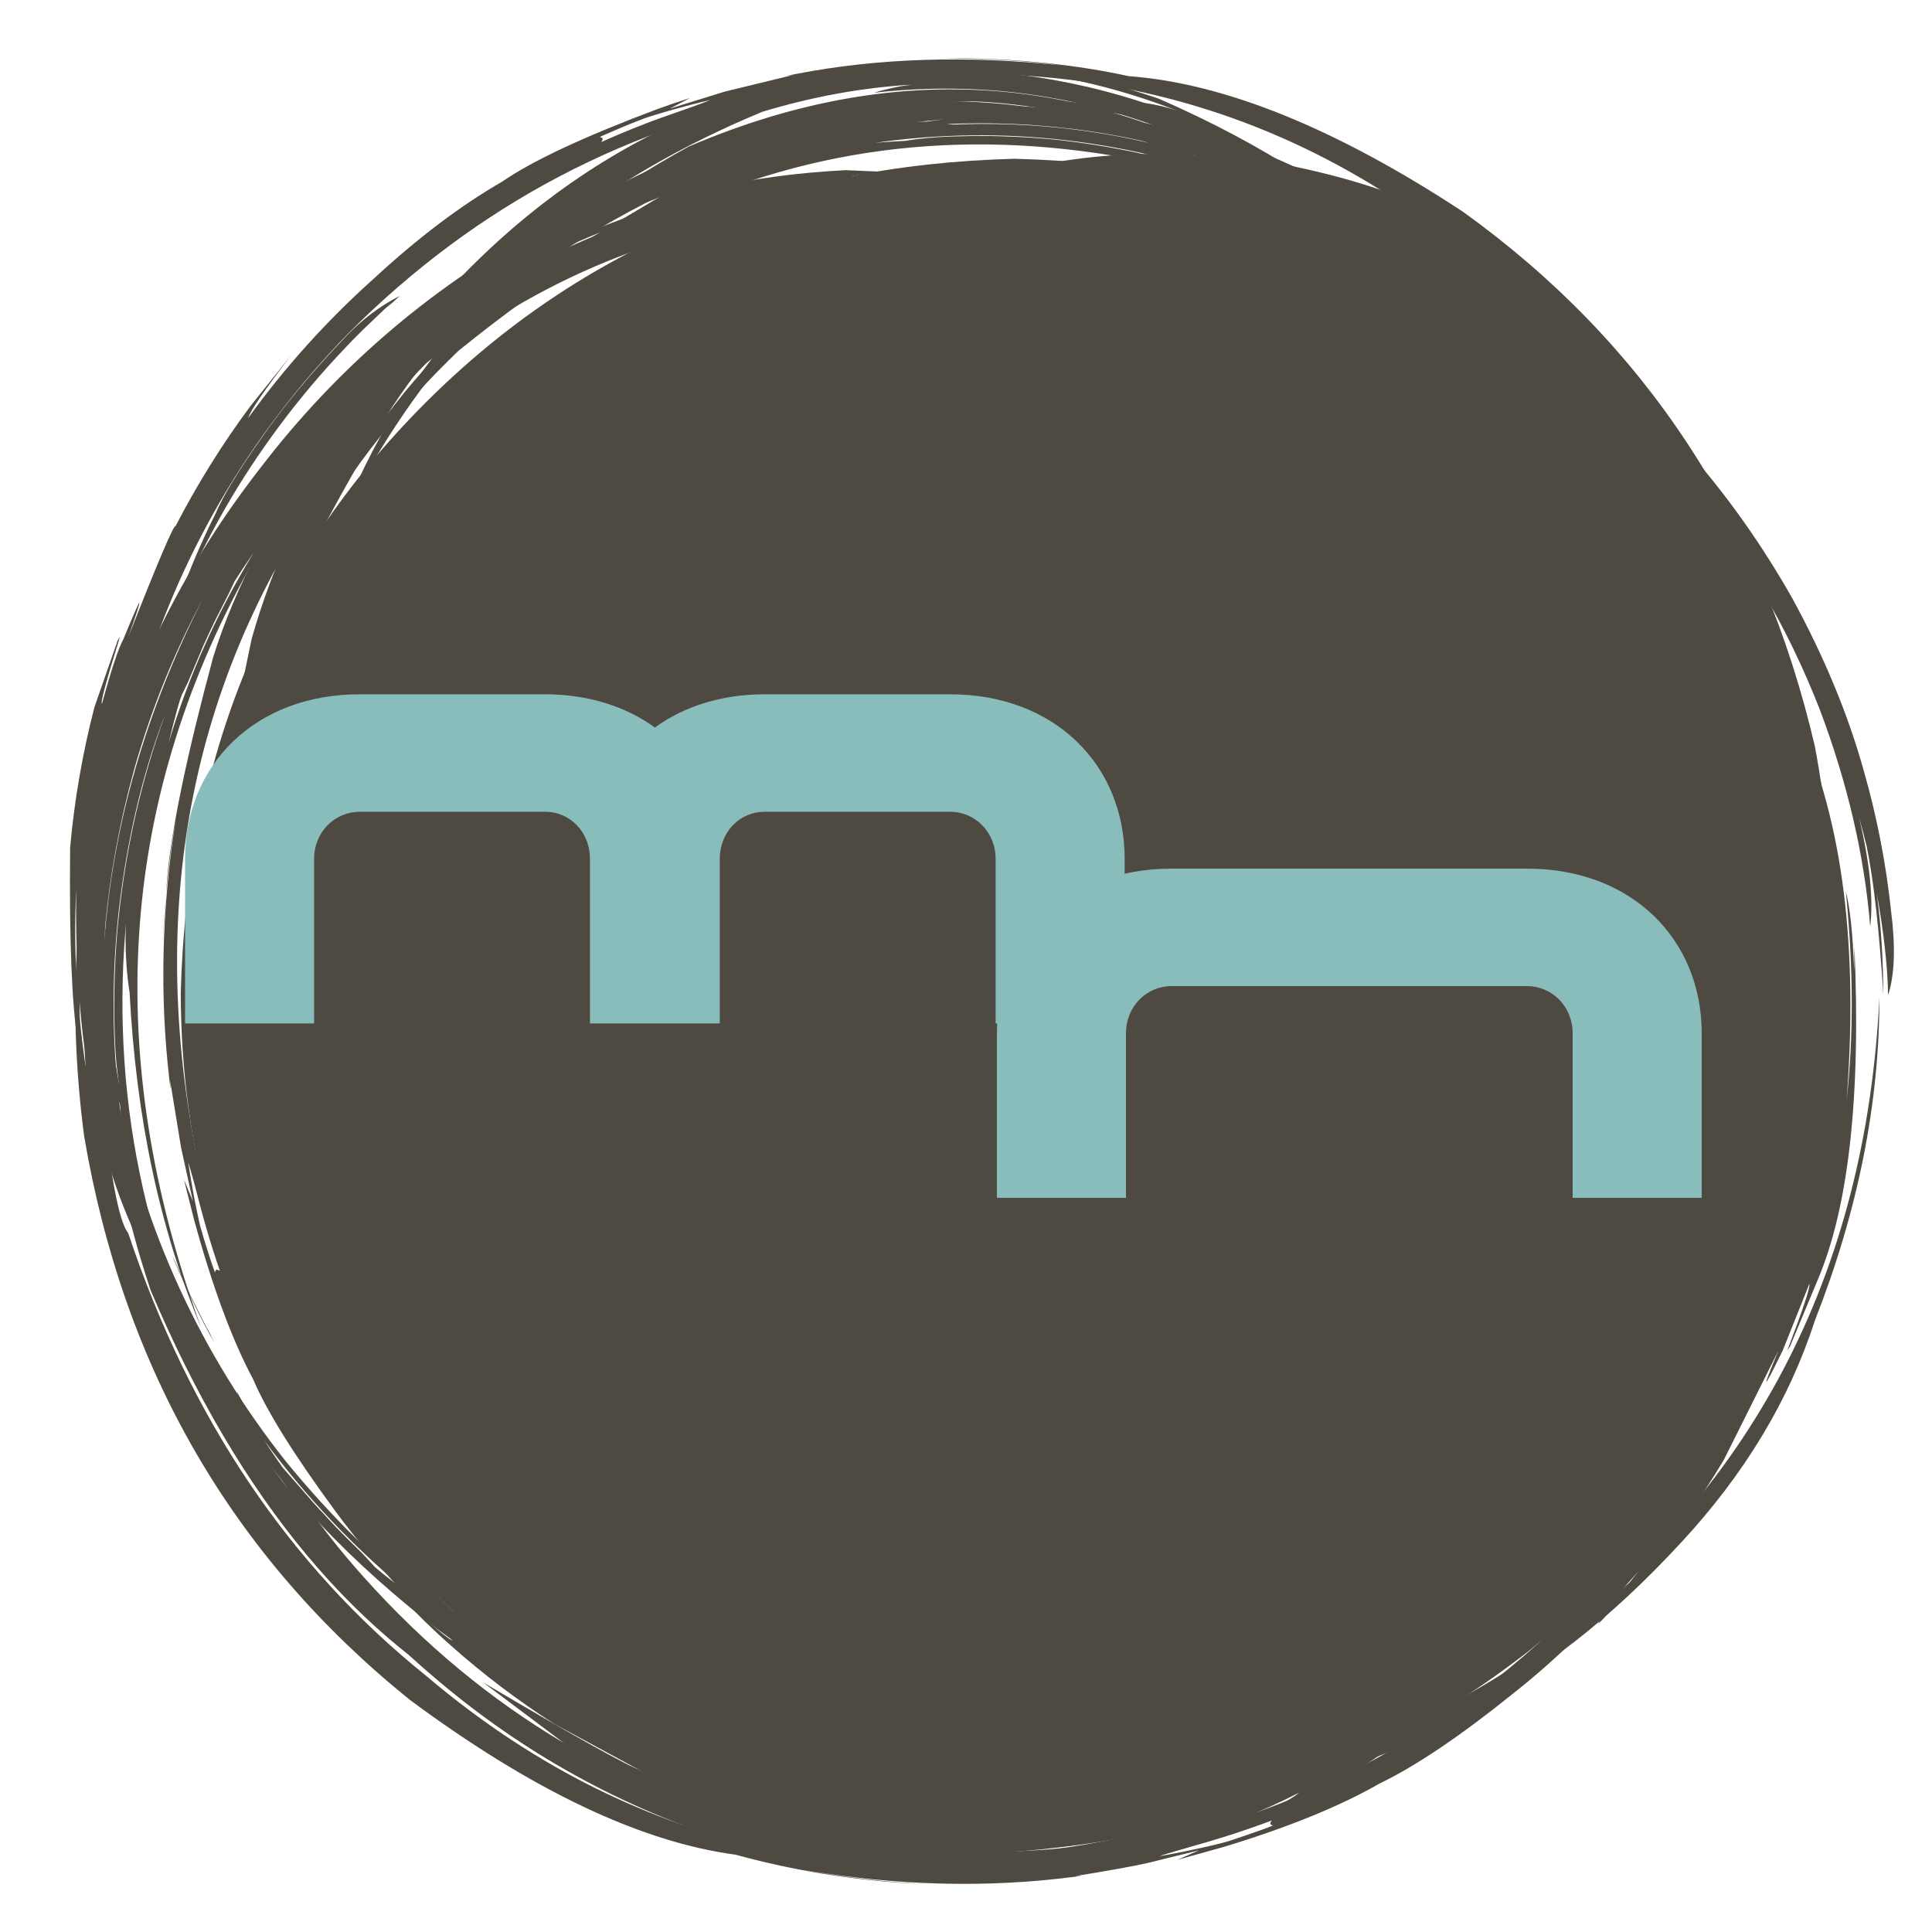 <svg xmlns="http://www.w3.org/2000/svg" xmlns:xlink="http://www.w3.org/1999/xlink" width="500" zoomAndPan="magnify" viewBox="0 0 375 375" height="500" preserveAspectRatio="xMidYMid meet" version="1.0"><defs><g/></defs><path fill="#4f4a41" d="M 358.832 192.84 L 357.352 214.828 C 350.348 259.121 329.855 294.551 295.871 321.105 C 261.656 347.645 221.359 358.402 174.992 353.387 C 130.734 346.379 95.344 325.863 68.809 291.852 C 60.309 280.855 53.305 268.875 47.801 255.91 L 40.863 235.914 C 37.051 222.156 35.125 207.797 35.082 192.84 C 36.238 146.941 52.043 108.75 82.492 78.27 C 112.945 47.793 151.098 31.973 196.957 30.816 C 242.812 31.973 280.969 47.793 311.418 78.27 C 341.867 108.75 357.672 146.941 358.832 192.84 " fill-opacity="1" fill-rule="nonzero"/><path fill="#4f4a41" d="M 87.871 287.238 L 88.543 288.105 L 89.875 289.773 C 88.988 288.801 89 288.855 89.91 289.941 C 91.062 291.363 92.238 292.762 93.441 294.145 C 96.105 297.164 98.348 299.578 100.168 301.383 C 104.297 305.543 108.652 309.457 113.23 313.117 C 122.09 320.309 132.324 326.668 143.93 332.199 C 137.586 329.656 131.32 326.621 125.141 323.094 C 123.48 322.148 121.82 321.152 120.168 320.109 C 118.035 318.641 115.375 316.648 112.191 314.125 C 105.836 309.027 99.922 303.465 94.449 297.441 C 91.223 293.785 89.027 290.383 87.871 287.238 M 268.09 335.75 L 267.07 336.172 C 264.18 337.352 261.582 338.332 259.273 339.113 C 259.852 338.871 260.461 338.621 261.105 338.371 C 261.449 338.254 262.488 337.863 264.211 337.207 C 264.562 337.078 265.59 336.668 267.285 335.977 C 268.984 335.266 270 334.836 270.336 334.68 C 270.68 334.539 271.688 334.082 273.363 333.316 C 274.016 333.02 274.613 332.766 275.164 332.559 L 275.047 332.641 C 273.387 333.426 272.387 333.891 272.047 334.039 L 270.02 334.938 L 269.004 335.375 L 268.074 335.758 L 268.09 335.75 M 364.27 173.348 L 364.41 174.473 C 365.148 180.258 365.527 186.445 365.547 193.039 C 364.766 180.555 363.688 170.961 362.32 164.262 C 361.855 162.375 361.355 160.488 360.816 158.605 C 362.918 167.336 363.648 174.418 363.008 179.848 C 361.879 166.066 358.613 152.02 353.215 137.703 C 346.867 121.477 338.363 107.012 327.699 94.297 L 338.457 110.543 L 315.82 84.797 C 311.895 80.969 308.363 77.797 305.23 75.273 C 303.875 74.164 304.027 74.344 305.688 75.816 C 302.305 73.027 298.812 70.387 295.203 67.898 C 292.785 66.23 290.355 64.652 287.91 63.168 C 289.434 64.188 289.996 64.66 289.598 64.582 C 280.176 59.453 273.98 56.273 271.012 55.039 C 259.301 50.605 250.762 47.793 245.395 46.598 C 212.461 39.598 181.844 41.734 153.535 53 C 141.004 57.629 126.25 66.176 109.27 78.637 C 98.211 88.234 88.73 99.195 80.82 111.523 C 90.367 94.91 100.074 82.859 109.941 75.371 C 121.918 65.164 137.605 55.859 157.012 47.461 C 199.566 33.09 240.992 36.141 281.293 56.613 C 272.125 51.641 262.062 47.57 251.105 44.406 C 232.18 39.117 213.258 37.352 194.348 39.105 C 196.832 38.406 199.289 37.934 201.711 37.688 C 181.387 39.457 170.836 41.039 170.059 42.422 C 135.262 53.895 108.051 71.93 88.422 96.531 C 57.371 132.855 46.922 176.465 57.078 227.359 C 56.195 222.012 55.598 216.648 55.281 211.27 C 59.266 243.816 72.117 272.355 93.84 296.883 C 111.559 316.465 132.863 330.66 157.75 339.469 C 184.832 348.848 212.629 350.586 241.133 344.684 L 228.738 347.621 L 229.848 347.473 C 254.434 344.055 277.168 335.113 298.055 320.645 C 339.918 289.906 362.164 247.555 364.793 193.586 C 364.805 214.145 360.629 235.051 352.266 256.309 C 347.273 271.773 338.602 286.16 326.25 299.461 C 312.477 314.395 298.551 325.203 284.477 331.887 L 290.613 328.758 L 299.156 323.816 L 298.797 324.086 C 288.762 331.02 278.078 336.723 266.742 341.195 C 246.992 351.41 221.922 355.32 191.523 352.926 C 203.5 354.199 215.973 354.148 228.93 352.781 C 225.707 353.617 220.957 354.141 214.688 354.348 L 219.523 354.383 C 192.207 355.637 172.074 353.453 159.125 347.828 L 147.332 342.918 L 146.375 342.316 L 158.52 346.277 C 152.387 344.254 148.406 342.66 146.57 341.5 C 138.605 337.645 138.578 337.355 146.488 340.637 L 126.168 330.426 C 118.953 326.066 112.125 321.172 105.688 315.734 C 102.766 313.266 99.934 310.695 97.195 308.023 C 103.754 313.637 107.367 316.418 108.031 316.367 C 99.191 309.105 91.227 300.98 84.137 292 C 77.133 283.43 71.738 275.309 67.949 267.637 C 64.617 262.215 60.828 252.637 56.59 238.906 C 55.938 236.719 55.336 234.52 54.777 232.305 L 56.555 236.234 L 54.242 226.781 L 51.875 213.688 C 52.012 215.391 51.961 215.32 51.73 213.48 C 49.688 198.094 50.117 181.758 53.02 164.473 C 51.633 171.984 50.773 179.492 50.445 186.988 L 50.367 187.418 C 50.426 185.902 50.508 184.391 50.609 182.879 C 51.402 171.898 53.102 161.785 55.699 152.531 C 58.141 134.879 67.363 115.32 83.371 93.859 C 109.141 61.723 143.055 42.082 185.121 34.938 C 207.551 31.852 229.129 33.098 249.852 38.668 C 272.102 46.004 290.684 55.473 305.609 67.082 C 322.559 79.961 336.648 96.309 347.887 116.133 C 354.121 127.562 358.773 138.812 361.84 149.891 C 364.352 158.723 366.09 167.703 367.055 176.832 C 367.945 183.789 367.754 189.234 366.477 193.164 C 366.375 187.516 365.641 180.91 364.27 173.348 M 293.664 324.648 L 294.48 324.184 C 296.109 323.25 297.723 322.281 299.312 321.27 L 306 316.043 L 310.328 312.465 C 312.07 310.965 313.711 309.508 315.246 308.09 C 315.258 308.039 316.188 307.281 318.039 305.812 C 319.539 304.27 321.531 301.961 324.008 298.887 C 314.762 308.961 304.648 317.551 293.664 324.648 M 55.523 228.887 L 55.684 229.82 C 56.113 232.297 56.605 234.777 57.164 237.262 C 57.605 239.34 58.023 240.949 58.418 242.086 C 59.492 245.367 60.355 247.816 61 249.438 C 61.043 249.176 61.125 249.008 61.246 248.926 C 61.309 248.883 61.383 248.871 61.461 248.883 C 61.492 248.859 61.629 248.926 61.871 249.09 L 61.941 249.043 C 60.77 245.879 59.902 243.398 59.344 241.594 C 59.223 241.238 58.891 240.16 58.344 238.367 L 56.43 231.707 C 55.988 230.254 55.688 229.312 55.523 228.887 M 253.844 40.77 L 252.75 40.453 C 243.203 37.703 233.488 35.859 223.602 34.926 C 221.691 34.727 219.031 34.543 215.625 34.375 C 212.559 34.242 209.516 34.195 206.5 34.238 C 204.598 34.273 203.457 34.301 203.07 34.32 C 202.914 34.367 202.941 34.422 203.145 34.496 L 202.691 34.59 C 202.34 34.613 201.316 34.707 199.629 34.871 C 198.066 35.215 197.277 35.387 197.262 35.375 C 201.723 35.055 206.23 34.926 210.785 34.98 C 215.711 35.078 219.879 35.301 223.285 35.645 C 227.059 35.992 230.812 36.477 234.551 37.098 C 239.41 37.934 243.492 38.777 246.805 39.629 L 247.691 39.797 C 249.223 39.922 250.359 40.059 251.113 40.207 C 252.164 40.391 253.074 40.578 253.844 40.77 M 260.461 50.008 L 259.625 49.664 C 249.188 45.77 237.551 43.102 224.707 41.656 C 221.797 41.352 218.887 41.129 215.977 40.988 C 213.402 40.844 210.125 40.793 206.141 40.832 C 200.293 40.93 194.469 41.363 188.664 42.133 C 190.055 42.023 192.18 41.898 195.043 41.758 C 197.039 41.438 198.707 41.246 200.043 41.184 C 201.93 41.055 204.504 40.977 207.762 40.938 C 213.594 40.902 219.41 41.203 225.219 41.836 C 237.93 43.309 249.676 46.031 260.461 50.008 " fill-opacity="1" fill-rule="nonzero"/><path fill="#4f4a41" d="M 67.906 287.18 L 68.543 288.078 C 70.078 290.137 70.266 290.445 69.109 289 C 69.543 289.594 69.977 290.184 70.418 290.77 L 73.789 295.113 C 75.375 297.125 77.52 299.633 80.219 302.629 C 84.941 307.75 89.395 312.094 93.578 315.664 C 103.367 324.023 113.344 330.781 123.512 335.938 C 117.012 333.027 110.797 329.695 104.867 325.938 C 103.246 324.914 101.637 323.859 100.043 322.77 C 97.117 320.535 94.266 318.191 91.488 315.742 C 85.383 310.348 79.723 304.52 74.508 298.258 C 71.406 294.559 69.207 290.867 67.906 287.18 M 251.367 339.918 L 250.359 340.375 C 247.68 341.582 244.957 342.707 242.195 343.758 L 243.859 343.012 C 245.23 342.469 246.594 341.906 247.949 341.328 C 249.629 340.598 250.641 340.152 250.973 339.992 C 252.996 339.07 254.984 338.109 256.941 337.113 L 258.688 336.309 C 257.992 336.703 256.887 337.273 255.367 338.023 C 254.051 338.68 252.719 339.312 251.367 339.918 M 346.352 168.211 L 346.48 169.332 C 347.145 174.941 347.516 181.309 347.582 188.438 C 346.695 174.543 345.625 164.504 344.371 158.324 C 343.934 156.434 343.465 154.543 342.965 152.648 C 345.012 161.891 345.719 169.234 345.086 174.676 C 343.75 159.504 340.613 144.922 335.672 130.934 C 329.449 113.688 321.199 98.391 310.922 85.043 C 313.555 88.77 317.082 94.582 321.5 102.484 L 306.668 83.395 C 304.148 80.254 301.516 77.215 298.77 74.273 C 295 70.289 291.602 66.965 288.578 64.309 C 287.297 63.117 287.484 63.34 289.137 64.984 C 285.047 61.34 281.379 58.324 278.141 55.945 L 271.891 51.512 C 273.215 52.539 273.539 52.891 272.871 52.57 C 263.984 47.223 257.598 43.641 253.707 41.824 C 242.195 37.07 233.754 34.023 228.391 32.691 C 194.91 24.777 163.742 26.945 134.891 39.199 C 122.02 44.168 106.73 53.785 89.031 68.051 C 77.801 78.812 68.453 90.629 60.984 103.492 C 70.043 86.109 79.59 73.18 89.617 64.699 C 96.461 58.512 103.148 53.324 109.684 49.129 L 127.223 38.707 C 128.309 38.105 129.406 37.523 130.52 36.953 L 137.516 33.941 L 137.004 34.043 C 181.387 17.91 224.031 21.316 264.941 44.27 C 254.895 38.371 244.133 33.676 232.652 30.188 C 213.961 24.578 194.906 22.742 175.496 24.676 C 177.414 24.035 179.988 23.523 183.227 23.145 C 161.902 25.191 150.637 27.094 149.43 28.848 C 115.047 41.48 88.473 60.461 69.707 85.781 C 38.438 125.73 27.918 171.895 38.152 224.27 C 37.273 218.387 36.703 212.73 36.441 207.301 C 40.113 241.387 52.758 271.695 74.375 298.223 C 91.797 319.137 113.18 334.484 138.52 344.266 C 166.199 354.605 194.609 356.477 223.746 349.879 L 218.383 351.375 L 211.117 353.055 L 211.637 352.996 C 236.203 349.289 258.742 339.93 279.25 324.918 C 321.746 291.914 344.25 246.715 346.766 189.316 C 346.902 210.566 342.68 232.992 334.105 256.602 C 330.41 270.449 321.566 285.73 307.566 302.445 C 294.918 317.027 281.738 327.953 268.027 335.223 C 272.742 332.75 277.637 329.793 282.711 326.348 C 281.867 327.039 280.355 328.156 278.18 329.699 C 267.586 337.262 254.883 343.949 240.062 349.758 C 221.543 357.977 199.109 360.875 172.766 358.461 C 184.398 359.891 197.238 359.816 211.289 358.246 C 208.309 359.121 203.242 359.691 196.098 359.961 L 201.141 359.996 C 172.988 361.277 152.168 358.711 138.672 352.297 L 127.016 346.996 L 126.113 346.379 L 138.328 350.836 L 127.035 345.945 C 118.32 341.355 118.043 340.938 126.207 344.691 L 107.629 334.637 C 100.531 330.09 93.836 325.02 87.539 319.422 C 84.371 316.652 80.812 313.188 76.863 309.031 C 83.703 315.391 87.371 318.508 87.863 318.383 C 79.602 310.992 72.031 302.664 65.148 293.395 C 57.086 282.426 51.746 273.863 49.137 267.711 C 45.055 260.105 41.223 249.762 37.652 236.68 L 35.703 228.953 L 37.449 233.195 L 35.148 222.77 L 33.004 209.66 C 33.168 211.84 33.125 211.82 32.879 209.598 C 30.973 193.227 31.379 176.406 34.102 159.133 C 32.938 165.477 32.098 173.402 31.582 182.918 L 32.449 170.453 C 33.305 160.77 36.285 146.449 41.395 127.496 C 45.574 114.129 53.18 99.52 64.215 83.664 C 90.652 48.965 124.605 27.945 166.074 20.598 C 188.148 17.125 210.102 18.445 231.93 24.559 C 254.992 32.773 273.621 42.887 287.812 54.895 C 305.676 69.668 319.895 87.363 330.469 107.977 C 335.949 118.492 340.441 130.199 343.949 143.094 C 346.492 152.68 348.227 162.414 349.156 172.293 C 349.965 178.949 349.742 184.547 348.484 189.078 C 348.469 183.703 347.758 176.746 346.352 168.211 M 277.301 327.391 L 278.094 326.891 C 279.68 325.883 281.254 324.844 282.812 323.773 L 290.074 317.574 L 294.227 313.801 L 298.922 309.223 L 301.598 306.82 C 302.953 305.316 304.93 302.824 307.523 299.34 C 298.34 310.281 288.266 319.633 277.301 327.391 M 36.539 225.645 L 36.68 226.582 C 37.23 230 37.734 232.797 38.199 234.977 C 38.523 236.52 38.719 237.445 38.793 237.754 C 38.988 238.465 39.199 239.184 39.418 239.914 C 40.457 243.344 41.223 245.688 41.719 246.945 C 41.836 246.578 41.957 246.41 42.082 246.445 L 42.316 246.492 L 42.68 246.68 C 41.703 243.852 40.797 240.984 39.961 238.09 C 39.848 237.73 39.547 236.648 39.055 234.844 L 37.574 229.184 C 37.203 227.805 36.859 226.625 36.539 225.645 M 236.898 27.059 L 235.812 26.711 C 230.719 25.102 225.555 23.766 220.32 22.699 C 214.711 21.598 209.812 20.852 205.629 20.457 C 203.723 20.242 201.062 20.043 197.652 19.852 C 194.582 19.703 191.535 19.648 188.516 19.684 C 186.898 19.699 185.473 19.742 184.23 19.812 C 184.453 19.871 184.574 19.93 184.598 20 C 181.988 20.242 180.691 20.371 180.707 20.387 L 178.562 20.879 C 187.637 20.164 196.723 20.281 205.816 21.227 C 209.227 21.551 213.352 22.156 218.199 23.043 C 221.574 23.656 225.617 24.594 230.34 25.855 C 232.652 26.082 234.84 26.48 236.898 27.059 M 243.551 36.578 L 242.723 36.211 C 231.387 31.695 219.477 28.703 206.992 27.234 C 194.641 25.793 182.285 25.953 169.926 27.711 C 172.027 27.547 173.988 27.418 175.809 27.328 C 177.328 27.047 179.324 26.82 181.789 26.637 C 183.637 26.508 186.195 26.426 189.457 26.387 C 196.367 26.395 202.539 26.758 207.973 27.477 C 220.445 29.066 232.309 32.098 243.551 36.578 " fill-opacity="1" fill-rule="nonzero"/><path fill="#4f4a41" d="M 71.777 281.074 L 72.34 282.02 L 73.426 283.812 C 72.703 282.781 72.719 282.855 73.473 284.035 L 76.445 288.664 C 78.699 292.016 80.609 294.703 82.172 296.73 C 86.414 302.262 90.465 306.988 94.316 310.906 C 102.711 319.5 111.57 326.676 120.891 332.434 C 115.582 329.586 109.98 325.961 104.074 321.551 C 102.535 320.387 101.027 319.195 99.551 317.984 C 97.629 316.266 95.258 313.949 92.441 311.027 C 86.828 305.125 81.699 298.824 77.059 292.125 C 74.297 288.047 72.535 284.363 71.777 281.074 M 241.457 336.645 L 240.488 337.172 C 237.707 338.668 235.262 339.883 233.152 340.824 C 233.703 340.523 234.293 340.219 234.918 339.906 C 236.559 339.105 237.539 338.617 237.867 338.445 C 239.5 337.598 240.477 337.078 240.801 336.895 C 241.121 336.727 242.078 336.191 243.668 335.281 C 245.254 334.352 246.203 333.789 246.516 333.586 L 248.195 332.648 C 246.145 333.977 243.895 335.309 241.457 336.645 M 324.234 164.91 L 324.344 166.031 C 324.984 173.395 325.266 179.508 325.188 184.375 C 324.355 170.344 323.484 160.73 322.57 155.535 C 322.184 153.613 321.77 151.715 321.328 149.832 C 323 158.223 323.504 165.316 322.848 171.113 C 321.613 155.535 318.996 141.191 314.992 128.082 C 310.367 112.41 303.582 97.453 294.633 83.207 L 303.203 100.445 C 291.82 82.812 285.141 73 283.16 71.012 C 279.719 66.703 276.629 63.137 273.895 60.312 C 275.18 61.824 275.535 62.262 274.953 61.621 C 271.199 57.633 267.809 54.324 264.781 51.691 C 263.137 50.234 261.465 48.824 259.77 47.461 L 261.246 49.059 C 252.895 42.969 246.871 38.902 243.184 36.859 C 232.957 31.711 225.082 28.297 219.559 26.613 C 188.816 17.73 159.859 19.973 132.691 33.344 C 119.996 39.258 105.816 49.84 90.16 65.094 C 80.535 76.113 72.516 88.234 66.102 101.457 C 77.367 71.336 99.895 47 133.688 28.445 C 175.621 10.473 215.699 14.32 253.922 39.984 C 243.488 32.781 232.988 27.383 222.422 23.785 C 205.477 17.875 187.883 15.949 169.637 18.004 C 172.102 17.234 174.559 16.715 176.996 16.438 C 167.508 16.977 157.844 18.727 148 21.688 C 116.93 34.547 92.957 53.668 76.082 79.055 C 61.129 103.719 52.195 122.211 49.285 134.527 C 42.98 165.262 42.094 193.309 46.625 218.668 C 46.027 213.344 45.645 208.027 45.477 202.723 C 48.91 238.191 60.223 269.137 79.406 295.555 C 94.66 316.508 113.727 332.105 136.598 342.348 C 162.078 353.383 188.527 355.168 215.941 347.695 C 211.93 349.125 207.797 350.344 203.539 351.355 C 225.309 347.59 245.414 338.047 263.852 322.719 C 301.68 289.762 321.883 243.859 324.453 185.008 C 324.715 205.242 320.969 228.199 313.211 253.879 C 310.898 265.465 303.242 280.469 290.234 298.891 C 279.285 313.309 268.324 323.953 257.352 330.82 C 261.422 328.27 265.902 324.996 270.793 321.004 L 263.168 327.543 C 254.762 334.531 243.23 341.457 228.574 348.324 C 209.02 357.012 188.336 359.824 166.52 356.758 C 178.559 358.465 191.059 358.383 204.023 356.512 C 200.508 357.531 195.73 358.172 189.691 358.426 L 194.367 358.418 C 168.273 359.688 149.199 357.109 137.133 350.684 L 122.82 343.242 C 122.328 342.891 122.312 342.812 122.785 343.012 L 130.984 346.98 L 133.969 347.977 C 128.086 345.344 124.633 343.57 123.609 342.656 C 115.297 337.418 115.004 336.945 122.734 341.23 L 108.297 332.121 C 102.102 327.57 96.305 322.578 90.902 317.145 C 86.691 312.949 82.527 308.227 78.406 302.973 C 84.191 309.422 87.422 312.699 88.098 312.793 C 76.281 300.32 65.777 284.371 56.59 264.949 C 51.832 254.195 48.391 243.711 46.262 233.508 L 44.074 223.516 L 45.617 227.531 L 43.812 217.895 L 41.973 204.738 C 42.098 206.98 42.047 206.902 41.832 204.5 C 40.324 188.914 40.648 172.844 42.801 156.285 C 41.828 162.746 41.152 170.34 40.773 179.066 L 41.48 166.867 C 41.816 160.031 44.27 145.746 48.844 124.008 C 52.785 109.969 59.703 94.812 69.605 78.539 C 94.609 41.305 126.988 19.523 166.746 13.195 C 185.836 10.398 205.223 12.383 224.898 19.148 C 245.082 27.953 261.367 38.48 273.754 50.73 C 288.902 65.133 301.355 83.211 311.102 104.973 C 316.297 116.859 320.258 129.141 322.992 141.816 C 325.242 152.266 326.664 162.77 327.258 173.32 C 327.488 177.586 327.121 181.453 326.152 184.926 C 326.195 180.844 325.559 174.172 324.234 164.91 M 265.305 322.672 L 266.059 322.102 C 268.531 320.184 270 319.008 270.457 318.574 L 276.391 312.484 L 280.195 308.355 L 280.938 307.512 C 283.633 304.258 285.633 301.992 286.93 300.707 C 287.023 300.652 287.75 299.59 289.109 297.512 C 289.789 296.461 290.461 295.402 291.121 294.336 L 291.59 293.512 C 283.617 304.848 274.855 314.566 265.305 322.672 M 45.004 220.16 L 45.113 221.102 C 45.488 224.234 45.938 227.359 46.461 230.48 C 46.551 231.082 46.672 231.73 46.824 232.422 L 47.367 234.613 C 47.738 236.078 48.125 237.535 48.531 238.996 C 48.758 239.832 48.941 240.453 49.082 240.852 C 49.152 240.605 49.25 240.449 49.383 240.387 C 49.473 240.285 49.68 240.367 50 240.629 L 49.984 240.344 C 49.453 238.535 48.777 235.996 47.961 232.723 C 47.523 230.898 47.266 229.801 47.188 229.43 C 46.609 226.77 46.188 224.875 45.926 223.738 C 45.594 222.309 45.289 221.113 45.004 220.16 M 228.383 21.453 L 227.309 21.039 C 217.965 17.477 208.332 15.078 198.402 13.848 C 193.078 13.195 187.734 12.895 182.371 12.957 C 180.836 12.973 179.312 13.02 177.805 13.094 C 178.043 13.148 178.18 13.211 178.211 13.281 C 175.68 13.555 174.418 13.703 174.434 13.723 L 172.723 14.148 L 172.66 14.207 C 177.223 13.781 181.777 13.621 186.324 13.723 C 187.469 13.73 189.371 13.816 192.031 13.984 C 194.312 14.141 196.586 14.367 198.848 14.652 C 202.258 15.051 206.379 15.793 211.207 16.887 C 214.941 17.77 218.586 18.797 222.137 19.973 C 224.531 20.332 226.613 20.824 228.383 21.453 M 234.086 31.234 L 233.285 30.809 C 228.258 28.352 222.922 26.273 217.285 24.57 C 210.676 22.617 204.664 21.293 199.25 20.602 C 193.496 19.812 187.727 19.461 181.938 19.551 C 176.27 19.613 170.367 20.176 164.238 21.23 C 166.117 21.012 168 20.84 169.875 20.715 C 171.766 20.367 173.359 20.141 174.66 20.031 C 176.555 19.848 179.117 19.727 182.348 19.668 C 188.129 19.598 193.891 19.969 199.637 20.781 C 205.051 21.492 211.051 22.832 217.637 24.805 C 223.109 26.484 228.59 28.625 234.086 31.234 " fill-opacity="1" fill-rule="nonzero"/><path fill="#4f4a41" d="M 288.102 325.641 L 288.969 324.965 C 291.004 323.309 291.266 323.137 289.754 324.445 C 290.328 323.988 290.898 323.527 291.469 323.062 L 295.664 319.516 C 297.613 317.84 300.031 315.594 302.918 312.777 C 307.621 308.141 312.035 303.234 316.152 298.066 C 323.77 288.633 330.555 277.723 336.508 265.336 C 330.223 280.238 323.578 291.734 316.582 299.82 C 310.719 306.988 304.895 313.172 299.098 318.375 C 295.703 321.52 292.035 323.941 288.102 325.641 M 340.387 130.746 L 340.812 131.766 C 341.367 133.125 341.91 134.496 342.438 135.887 C 343.086 137.621 343.469 138.66 343.586 139.008 L 343.953 140.047 L 343.914 140.016 C 343.672 139.445 343.426 138.824 343.176 138.156 C 342.539 136.426 342.148 135.387 342.012 135.043 C 341.883 134.688 341.473 133.66 340.785 131.957 C 340.078 130.258 339.652 129.238 339.5 128.898 C 338.91 127.539 338.305 126.191 337.688 124.855 L 336.938 123.074 C 337.754 124.66 338.902 127.215 340.387 130.746 M 165.191 27.004 L 166.312 26.863 C 173.031 26.035 179.766 25.613 186.52 25.598 C 172.617 26.449 162.098 27.645 154.965 29.176 C 153.078 29.641 151.191 30.137 149.305 30.668 C 158.781 28.41 166.371 27.598 172.078 28.223 C 157.566 29.43 142.789 32.824 127.75 38.402 C 110.242 45.062 94.293 54.379 79.906 66.352 C 83.938 63.258 89.777 59.355 97.414 54.641 L 69.668 78.934 C 66.066 82.582 62.641 86.391 59.391 90.359 C 57.867 92.195 57.902 92.219 59.492 90.438 C 56.711 93.836 54.07 97.34 51.566 100.949 L 46.188 109.23 L 47.848 107.109 C 42.398 117.035 38.895 123.844 37.336 127.535 C 32.633 139.852 29.586 149.074 28.195 155.207 C 20.52 189.918 22.816 223.086 35.086 254.715 C 40.348 268.758 49.586 284.684 62.797 302.496 C 73.594 314.844 85.465 325.137 98.41 333.387 C 69.57 318.871 46.516 291.23 29.246 250.461 C 13.91 204.582 17.254 159.891 39.285 116.387 C 33.695 126.918 29.273 137.922 26.027 149.395 C 20.383 169.902 18.496 190.23 20.367 210.371 C 19.734 208.133 19.25 205.43 18.91 202.27 C 20.719 224.305 22.707 236.656 24.875 239.32 C 36.891 275.309 56.184 303.969 82.75 325.305 C 121.777 358.438 168.656 369.59 223.387 358.754 C 217.383 359.754 211.535 360.434 205.844 360.793 C 241.48 356.297 272.285 342.445 298.262 319.242 C 319.551 299.984 334.957 276.809 344.473 249.715 C 354.516 220.277 356.355 190.363 349.988 159.969 C 351.168 164.176 352.199 168.57 353.082 173.156 L 352.934 172.047 C 348.961 144.84 339.367 120.363 324.152 98.617 C 291.395 53.449 245.691 29.371 187.039 26.387 C 208.961 26.348 231.262 30.789 253.945 39.711 C 271.344 45.488 287.148 55.066 301.363 68.441 C 317.449 83.43 329.031 98.445 336.113 113.484 C 333.121 107.371 330.117 101.934 327.098 97.176 L 329.512 100.727 C 337.258 112.398 343.828 125.723 349.223 140.707 C 357.652 159.523 360.719 183.785 358.43 213.492 C 359.805 201.164 359.754 187.676 358.273 173.031 C 359.102 176.219 359.641 181.371 359.891 188.488 L 359.934 183.57 C 361.238 212.742 358.832 234.445 352.711 248.68 L 347.441 261.332 L 346.918 262.109 C 350.02 253.988 351.441 249.688 351.188 249.211 L 346.035 262.105 C 342.09 270.207 341.812 270.215 345.203 262.133 L 334.617 283.324 C 329.906 291.207 324.602 298.668 318.699 305.703 C 307.164 319.031 307.441 318.168 319.527 303.113 C 311.285 313.098 302.68 321.629 293.699 328.711 C 283.488 336.941 274.84 342.77 267.762 346.188 C 260.129 350.57 250.105 354.656 237.695 358.438 L 228.508 361.008 L 232.727 359.145 L 222.82 361.594 C 220.141 362.207 215.422 363.059 208.656 364.152 C 210.301 364.055 210.344 364.086 208.789 364.254 C 191.746 366.492 174.109 366.055 155.879 362.938 C 164.172 364.441 172.371 365.375 180.48 365.738 L 176.332 365.547 C 164.953 364.852 153.762 363 142.754 359.992 C 124.316 357.52 103.258 347.508 79.57 329.957 C 45.074 302.152 23.992 265.672 16.328 220.516 C 9.945 171.496 21.402 128.195 50.703 90.613 C 65.285 71.621 83.035 56.309 103.953 44.676 C 115.328 38.387 127.262 33.449 139.742 29.867 C 149.664 27.094 158.992 25.242 167.727 24.316 C 175.508 23.242 181.848 23.348 186.742 24.629 C 179.855 24.859 172.672 25.652 165.191 27.004 M 328.266 103.195 L 327.797 102.379 C 325.738 98.863 324.582 96.996 324.336 96.781 C 320.531 91.773 317.359 87.797 314.812 84.848 C 313.309 83.105 311.848 81.469 310.434 79.934 L 307.434 76.387 C 305.066 74.227 302.711 72.199 300.371 70.309 C 310.809 79.758 320.105 90.719 328.266 103.195 M 225.027 360.285 L 225.961 360.121 C 228.43 359.684 230.902 359.184 233.383 358.625 C 236.379 357.961 238.293 357.465 239.121 357.145 C 243.613 355.652 246.27 354.711 247.082 354.312 C 246.465 354.199 246.395 353.883 246.883 353.355 C 243.359 354.648 240.281 355.707 237.645 356.527 C 235.855 357.082 234.781 357.41 234.422 357.508 L 227.777 359.41 C 226.355 359.84 225.441 360.133 225.027 360.285 M 22.508 146.266 L 22.191 147.355 C 19.23 157.633 17.242 168.094 16.23 178.734 C 15.652 184.809 15.402 190.887 15.473 196.969 C 15.488 198.562 15.527 200.008 15.594 201.305 C 15.645 201.082 15.703 200.949 15.77 200.914 L 16.125 204.715 L 16.609 207.082 C 16.293 202.07 16.164 197.383 16.215 193.012 C 16.316 187.328 16.586 182.406 17.023 178.25 C 17.332 174.848 17.891 170.715 18.703 165.859 C 19.566 161.012 20.426 156.93 21.277 153.621 L 21.414 152.805 C 21.516 151.719 21.59 151.055 21.633 150.809 C 21.695 150.352 21.77 149.883 21.852 149.402 C 22.004 148.496 22.223 147.453 22.508 146.266 M 31.961 138.953 L 31.621 139.793 C 27.484 150.906 24.621 163.273 23.035 176.895 C 21.594 190.031 21.723 203.172 23.43 216.316 L 23.438 216.168 C 23.289 214.258 23.172 212.355 23.09 210.461 L 22.641 206.82 C 22.566 206.113 22.504 205.367 22.449 204.574 C 22.273 201.559 22.18 198.605 22.168 195.719 C 22.18 188.777 22.5 182.574 23.137 177.113 C 24.605 163.863 27.547 151.145 31.961 138.953 " fill-opacity="1" fill-rule="nonzero"/><path fill="#4f4a41" d="M 336.281 118.668 L 335.855 117.656 C 335.043 115.789 334.965 115.551 335.621 116.93 L 334.93 115.324 L 332.609 110.352 C 331.32 107.723 329.957 105.133 328.516 102.582 C 325.414 97.188 322.445 92.582 319.609 88.766 C 313.129 79.871 305.668 71.898 297.227 64.855 C 301.852 68.203 306.531 72.184 311.266 76.793 C 313.48 78.598 316.637 82.293 320.734 87.875 C 324.926 93.523 328.977 100.125 332.879 107.684 C 334.812 111.441 335.945 115.105 336.281 118.668 M 185.844 40.832 L 186.906 40.523 C 188.324 40.117 189.738 39.738 191.156 39.387 C 192.945 38.949 194.023 38.699 194.383 38.625 L 193.758 38.812 L 192.82 39.082 C 192.453 39.16 191.383 39.426 189.617 39.879 C 187.848 40.355 186.785 40.648 186.434 40.762 C 184.316 41.379 182.219 42.047 180.148 42.762 L 179.254 43.016 L 178.902 43.094 C 179.25 42.961 180.297 42.598 182.035 42.012 C 183.555 41.512 184.824 41.117 185.844 40.832 M 77.523 181.578 L 77.605 180.453 C 78.109 174.129 78.84 168.5 79.797 163.559 C 78.273 176.891 77.551 185.816 77.621 190.336 L 77.918 195.734 C 77.738 186.848 78.422 180.293 79.973 176.074 C 78.559 190.551 78.789 204.258 80.668 217.188 C 82.906 232.949 87.164 247.664 93.434 261.332 C 91.402 256.086 89.547 250.41 87.875 244.309 L 90.68 249.148 C 94.934 259.551 98.863 267.742 102.477 273.727 C 104.695 277.508 107.078 281.176 109.633 284.73 L 108.902 283.484 C 111.418 287.062 114.094 290.508 116.938 293.824 C 118.363 295.488 119.82 297.109 121.316 298.688 L 120.34 297.191 C 127.336 303.844 132.238 308.242 135.051 310.387 C 144.762 317.094 151.75 321.43 156.02 323.398 C 182.625 335.977 209.941 338.859 237.977 332.047 C 250.113 329.348 265.043 322.695 282.758 312.09 C 294.031 303.891 303.895 294.402 312.348 283.625 C 302.336 297.996 292.348 308.414 282.375 314.875 C 275.395 319.691 268.727 323.57 262.371 326.512 C 248.672 332.664 239.914 336.027 236.102 336.602 C 195.371 345.273 158.57 335.238 125.699 306.5 C 134.211 314.285 142.902 320.531 151.773 325.234 C 166.848 333.398 183.184 338.16 200.773 339.516 L 193.957 339.75 C 212.398 341.047 221.984 341.109 222.719 339.938 C 254.66 333.605 280.805 320.277 301.164 299.957 C 318.871 281.16 330.152 266.219 335.004 255.137 C 345.883 228.867 351.199 203.863 350.945 180.121 L 349.457 194.867 C 351.93 162.695 346.086 132.961 331.926 105.664 C 320.016 83.336 303.973 65.895 283.789 53.328 C 261.859 39.852 237.82 33.949 211.676 35.621 C 215.109 35.113 219.039 34.75 223.461 34.527 C 200.891 34.148 179.402 39.543 159 50.711 C 118.672 73.871 92.559 111.25 80.656 162.855 C 83.836 144.121 91.273 123.957 102.961 102.375 C 105.895 96.844 109.25 91.426 113.031 86.113 C 118.719 78.992 124.977 72.418 131.809 66.387 C 145.77 54.48 158.57 46.555 170.207 42.613 C 165.27 44.406 160.434 46.484 155.703 48.848 L 162.535 45.184 C 172.871 39.973 184.969 35.785 198.828 32.625 C 219.273 28.203 239.051 29.113 258.16 35.355 C 248.293 32.121 236.941 30.145 224.105 29.422 C 227.469 29.07 231.969 29.301 237.605 30.117 L 233.078 29.285 C 258.121 32.562 275.805 38.129 286.125 45.988 L 297.266 54.23 C 297.719 54.68 297.59 54.66 296.887 54.172 L 290.281 49.723 L 287.375 48.254 C 292.258 51.363 294.934 53.23 295.41 53.855 L 301.938 59.648 C 298.02 56.805 296.531 55.781 297.48 56.578 L 309 66.262 C 314.305 71.289 319.594 77.344 324.871 84.43 C 328.191 88.988 330.98 93.246 333.246 97.203 C 328.141 89.812 325.535 86.391 325.434 86.938 C 335.207 100.387 343.07 117.113 349.031 137.121 C 351.609 146.211 353.211 156.402 353.836 167.688 L 354.25 175.645 L 353.371 171.906 C 353.523 174.918 353.598 177.941 353.594 180.977 L 353.273 193.16 C 353.477 191.527 353.504 191.703 353.352 193.684 C 352.152 208.922 349.172 223.613 344.418 237.758 C 346.531 231.777 348.449 224.977 350.18 217.355 L 347.52 228.195 C 347.77 229.984 342.957 242.66 333.086 266.23 C 327.27 277.762 318.336 289.977 306.285 302.875 C 277.129 331.574 242.992 345.559 203.871 344.84 C 185.438 344.207 167.367 339.258 149.656 329.996 C 131.504 318.539 117.441 306.188 107.457 292.941 C 94.754 276.348 85.746 257.965 80.43 237.793 C 77.512 227.086 75.688 215.438 74.965 202.84 C 74.461 192.895 74.781 183.043 75.934 173.281 C 76.539 168.852 77.551 165.332 78.973 162.723 C 78.16 167.312 77.676 173.598 77.523 181.578 M 161.129 48.594 L 160.27 48.98 L 156.016 50.996 L 155.211 51.484 C 150.469 54.488 146.836 56.91 144.305 58.746 L 139.129 62.586 L 136.891 64.074 C 135.16 65.609 133.117 67.609 130.762 70.074 C 140.254 61.391 150.379 54.23 161.129 48.594 M 352.785 178.711 L 352.832 177.762 C 352.852 177.445 352.891 176.496 352.945 174.922 C 352.965 174.293 352.98 173.66 352.996 173.031 C 353.02 171.766 353.031 170.5 353.031 169.227 L 353.023 168.277 L 353 167.293 C 352.941 166.543 352.879 165.789 352.809 165.035 C 352.672 163.531 352.516 162.023 352.336 160.52 L 352.203 159.398 L 352.09 158.996 C 351.938 159.227 351.84 159.332 351.797 159.316 C 351.688 159.426 351.484 159.332 351.191 159.043 L 351.141 159.234 C 351.422 161.469 351.66 163.707 351.855 165.957 C 351.949 167.078 352.035 168.199 352.109 169.324 L 352.18 170.449 L 352.379 174 L 352.453 175.145 C 352.555 176.648 352.668 177.84 352.785 178.711 M 146.859 327.363 L 147.855 327.93 C 155.895 332.453 164.328 336.047 173.156 338.719 C 178.289 340.266 183.5 341.477 188.785 342.348 L 192.199 342.863 L 192.023 342.633 C 194.562 342.816 195.785 342.891 195.695 342.848 C 195.863 342.82 196.457 342.785 197.477 342.738 C 189.574 342.008 181.527 340.426 173.328 337.992 C 169.68 336.891 166.09 335.621 162.559 334.188 C 158.988 332.719 155.578 331.168 152.328 329.535 C 150.691 329.086 148.867 328.359 146.859 327.363 M 143.133 317.164 L 143.859 317.699 C 152.445 323.578 162.496 328.375 174.023 332.094 C 184.438 335.348 195.137 337.098 206.129 337.344 C 183.215 336.551 162.219 329.824 143.133 317.164 " fill-opacity="1" fill-rule="nonzero"/><path fill="#4f4a41" d="M 251.801 66.238 L 250.875 65.648 L 249.031 64.5 C 250.238 65.152 250.227 65.113 248.992 64.379 L 244.262 61.586 C 240.75 59.621 237.832 58.09 235.516 56.984 C 229.238 53.98 223.492 51.605 218.281 49.863 C 207.184 46.051 195.75 43.582 183.977 42.453 C 190.977 42.719 197.941 43.484 204.875 44.758 C 207.992 45.348 209.906 45.75 210.609 45.965 C 213.102 46.641 216.266 47.648 220.109 48.98 C 227.805 51.711 235.199 55.004 242.289 58.852 C 246.539 61.254 249.707 63.715 251.801 66.238 M 67.699 86.336 L 68.449 85.523 C 70.543 83.277 72.52 81.277 74.383 79.52 L 73.027 80.953 L 70.688 83.305 L 68.414 85.703 L 66.184 88.164 C 66.164 88.168 65.215 89.266 63.332 91.457 L 62.699 92.137 L 62.559 92.25 L 64.691 89.715 C 65.617 88.625 66.621 87.5 67.699 86.336 M 47.191 276.457 L 46.645 275.469 C 43.852 270.438 41.145 264.785 38.52 258.508 C 44.668 271.035 49.23 279.531 52.211 283.992 L 55.809 288.918 C 50.902 281.941 47.621 275.672 45.973 270.109 C 53.285 284.02 61.523 296.051 70.684 306.203 C 82.316 319.191 95.234 329.895 109.445 338.312 L 93.742 326.531 C 111.559 337.066 121.836 342.789 124.574 343.707 C 129.555 345.992 133.949 347.797 137.746 349.117 L 138.59 349.41 C 136.746 348.648 136.25 348.43 137.105 348.75 C 141.223 350.246 145.398 351.555 149.629 352.68 L 157.074 354.457 L 155.207 353.77 L 176.664 356.52 C 189.156 356.621 198.094 356.258 203.473 355.418 C 235.77 350.445 262.738 336.953 284.383 314.945 C 293.77 305.945 303.754 291.727 314.328 272.289 C 320.156 259.246 324.133 244.91 326.254 229.289 C 324.582 249.375 320.859 264.805 315.09 275.586 C 311.793 282.801 307.711 290.008 302.852 297.203 C 294.086 309.648 287.984 317.387 284.547 320.41 C 251.711 351.281 212.273 363.98 166.238 358.512 C 176.824 360.188 188.242 360.477 200.496 359.379 C 219.086 357.57 236.77 352.211 253.543 343.305 C 251.512 344.922 249.418 346.312 247.27 347.477 C 265.496 337.711 274.625 332.02 274.656 330.406 C 300.953 306.074 317.762 278.961 325.086 249.066 C 338.254 201.797 330.469 156.152 301.73 112.129 C 304.238 116.293 306.812 121.133 309.453 126.652 C 293.074 96.715 270.258 73.855 241 58.07 C 217.625 45.688 192.746 39.809 166.359 40.438 C 137.277 41.688 111.395 50.523 88.711 66.953 C 92.125 64.156 95.531 61.598 98.938 59.277 C 78.48 71.359 61.59 88.449 48.266 110.547 C 22.984 156.113 19.902 205.148 39.023 257.648 C 31.039 238.672 26.414 216.996 25.152 192.625 C 23.059 179.484 25.191 162.305 31.547 141.082 C 37.785 122.34 45.461 107.531 54.574 96.664 C 51.496 100.383 48.16 104.984 44.562 110.469 L 47.477 105.574 C 53.586 95.383 62.453 84.555 74.074 73.09 C 87.348 58.805 106.477 47.785 131.465 40.027 C 119.859 43.27 108.301 48.129 96.781 54.602 C 98.957 52.762 103.215 50.379 109.562 47.453 L 105.078 49.297 C 111.59 45.777 122.5 41.559 137.812 36.645 C 145.68 34.73 154.457 33.527 164.148 33.027 L 176.914 33.574 L 177.812 33.809 C 170.238 33.699 166.012 33.852 165.141 34.273 L 177.031 34.523 C 186.832 35.52 187.25 35.809 178.293 35.395 L 198.625 37.648 C 205.797 38.934 213.547 41.02 221.867 43.902 C 225.852 45.273 230.453 47.148 235.672 49.523 C 227.25 46.316 222.852 44.875 222.488 45.199 C 240.699 51.715 258.184 61.973 274.949 75.973 C 281.945 81.793 289.199 89.609 296.703 99.418 C 298.578 101.805 300.391 104.242 302.137 106.719 L 299.055 103.664 L 304.582 111.605 L 311.578 122.906 C 311.035 121.691 311.102 121.73 311.777 123.02 C 319.32 136.383 325.258 151.734 329.586 169.07 C 328.148 162.555 325.953 155.18 323.008 146.945 L 326.801 158.152 C 329.473 166.301 332.199 180.34 334.977 200.273 C 336.34 213.094 335.043 229.152 331.078 248.453 C 321.004 289.012 298.508 320.695 263.59 343.504 C 245.172 354.82 225.078 361.754 203.305 364.309 C 179.5 365.379 159.137 363.148 142.219 357.621 C 120.832 350.93 101.609 340.324 84.562 325.809 C 75.48 318.18 66.871 309.062 58.734 298.461 C 52.746 290.555 47.457 282.203 42.867 273.406 C 39.656 267.484 37.875 262.523 37.527 258.516 C 39.082 262.48 42.305 268.457 47.191 276.457 M 49.172 107.379 L 48.637 108.148 C 47.562 109.691 46.523 111.266 45.516 112.863 L 44.289 115.445 L 41.738 120.453 C 40.605 122.812 39.816 124.512 39.371 125.547 L 36.441 132.504 L 35.285 134.875 L 34.91 135.914 C 34.277 138.023 33.559 140.754 32.75 144.105 C 36.59 131.258 42.062 119.016 49.172 107.379 M 302.668 110.172 L 302.18 109.359 C 298.625 103.539 296.086 99.758 294.555 98.008 C 293.125 96.238 291.668 94.504 290.18 92.805 C 290.301 93.465 290.016 93.66 289.324 93.391 C 291.496 95.902 293.172 97.906 294.348 99.402 C 295.031 100.207 297.121 102.941 300.609 107.609 C 301.52 108.789 302.203 109.645 302.668 110.172 M 197.512 363.898 L 198.648 363.812 C 208.574 363.008 218.309 361.199 227.863 358.395 C 232.641 357.031 238.016 355.094 243.988 352.578 L 247.129 351.184 L 247.559 350.938 C 247.297 350.98 247.242 350.934 247.395 350.797 C 249.418 349.832 251.031 348.871 252.227 347.922 C 244.715 351.766 236.473 355.035 227.496 357.723 C 223.84 358.797 220.16 359.719 216.453 360.492 C 213.113 361.219 208.996 361.895 204.098 362.516 C 201.805 363.191 199.609 363.652 197.512 363.898 M 188.023 357.574 L 188.926 357.605 C 200.047 357.629 211.836 355.949 224.285 352.566 C 236.535 349.043 247.574 344.301 257.395 338.336 C 255.699 339.227 254 340.074 252.297 340.875 C 250.648 341.902 249.238 342.707 248.07 343.293 C 246.363 344.168 244.023 345.25 241.043 346.539 C 234.676 349.203 228.848 351.234 223.559 352.641 C 212.602 355.727 200.754 357.375 188.023 357.574 " fill-opacity="1" fill-rule="nonzero"/><path fill="#4f4a41" d="M 77.66 57.406 L 76.836 58.137 C 74.914 59.902 74.656 60.098 76.055 58.727 C 75.508 59.215 74.969 59.711 74.43 60.207 L 70.453 64.004 C 68.613 65.793 66.34 68.184 63.629 71.172 C 59.219 76.09 55.125 81.258 51.34 86.676 C 44.242 96.777 38.258 107.887 33.387 120.004 C 35.988 112.465 38.812 105.684 41.855 99.656 C 43.227 96.391 46.129 91.602 50.566 85.281 C 55.004 78.887 60.422 72.34 66.816 65.645 C 70.074 62.156 73.688 59.414 77.66 57.406 M 37.594 252.941 L 37.109 251.949 C 36.473 250.625 35.852 249.289 35.242 247.93 C 34.492 246.242 34.047 245.227 33.91 244.887 L 33.48 243.871 L 33.609 244.09 L 34.027 244.961 L 35.812 248.957 C 35.965 249.301 36.434 250.305 37.223 251.961 C 38.684 254.941 39.859 257.242 40.754 258.855 L 41.574 260.555 C 40.328 258.359 39 255.824 37.594 252.941 M 216.742 344.984 L 215.633 345.195 C 208.922 346.426 202.273 347.242 195.699 347.641 C 208.699 346.074 218.891 344.316 226.27 342.363 L 232.316 340.367 C 223.371 343.145 215.836 344.422 209.715 344.191 C 224.133 342.129 238.676 337.844 253.34 331.344 C 269.438 324.18 284.484 314.117 298.488 301.16 C 293.852 305.062 288.355 309.223 282 313.641 L 307.605 288.395 C 310.996 284.547 314.195 280.551 317.211 276.398 C 318.938 274.059 318.914 274.02 317.137 276.281 C 319.719 272.727 322.148 269.074 324.434 265.324 L 329.312 256.738 L 327.828 258.875 C 332.66 248.645 335.742 241.641 337.07 237.855 C 340.703 226.316 343.102 217.273 344.27 210.73 C 349.949 175.613 345.664 142.66 331.406 111.871 C 325.605 98.91 315.82 84.117 302.039 67.492 C 290.914 55.934 278.289 46.215 264.16 38.34 C 294.016 51.332 318.5 77.223 337.613 116.004 C 355.57 159.828 354.969 204.195 335.809 249.102 C 340.75 238.254 344.477 226.996 346.996 215.336 C 351.238 195.523 351.855 175.594 348.848 155.555 C 349.43 156.754 350.07 159.234 350.766 162.992 C 347.816 142.16 345.18 130.285 342.852 127.359 C 328.453 91.926 307.766 64.727 280.785 45.766 C 240.887 15.254 193.77 6.961 139.434 20.883 C 145.793 19.438 151.539 18.414 156.668 17.82 C 122.168 24.152 92.527 39.738 67.75 64.57 C 48.238 84.555 34.574 107.957 26.758 134.785 C 18.328 164.727 18.199 194.684 26.375 224.652 L 22.562 212 C 28.012 238.953 38.984 262.836 55.477 283.648 C 90.234 326.152 136.695 347.242 194.859 346.918 C 174.168 348.371 151.641 345.195 127.277 337.391 C 110.391 332.875 94.344 324.293 79.137 311.641 C 62.953 298.227 50.875 284.328 42.906 269.938 C 45.797 275.086 48.953 280.082 52.383 284.922 C 52.461 285.09 51.566 283.941 49.711 281.473 C 41.309 270.199 34.02 257.312 27.844 242.812 C 18.688 225 14.344 201.594 14.805 172.598 C 14.164 184.559 15.016 197.629 17.352 211.805 C 17.395 212.379 17.352 212.465 17.223 212.062 L 15.938 205.965 C 15.477 202.906 15.102 199.852 14.809 196.801 L 15.105 202.266 C 13.93 194.973 13.434 182.391 13.613 164.512 C 14.441 155.289 16.016 146.195 18.336 137.238 L 22.84 124.316 L 23.289 123.602 C 20.598 132.223 19.438 136.539 19.805 136.551 C 21.582 130.047 22.961 125.887 23.945 124.07 C 27.738 114.836 28.07 114.656 24.945 123.531 C 30.695 108.941 33.742 101.793 34.09 102.094 C 38.309 93.934 43.156 86.164 48.633 78.789 L 56.461 69.016 C 51.371 75.656 48.609 79.691 48.18 81.117 C 55.328 71.238 63.445 62.23 72.531 54.102 C 81.074 46.195 89.402 39.902 97.516 35.227 C 103.344 31.203 113.324 26.539 127.453 21.227 C 129.594 20.449 131.746 19.715 133.918 19.023 L 130.02 21.082 L 140.68 17.777 L 153.57 14.648 C 154.273 14.523 153.867 14.562 152.359 14.766 C 153.105 14.617 153.852 14.473 154.602 14.336 C 170.441 11.27 187.621 10.723 206.137 12.695 C 198.395 11.703 190.32 11.266 181.914 11.383 L 186.355 11.305 C 198.129 11.438 209.039 12.598 219.09 14.781 C 237.723 16.164 259.336 24.93 283.93 41.078 C 319.301 66.488 342.078 101.094 352.27 144.887 C 361.398 193.805 352.617 237.363 325.918 275.57 C 312.145 295.598 295.605 311.684 276.309 323.836 C 266.34 330.266 255.078 335.781 242.531 340.375 C 234.277 343.402 225.086 345.848 214.961 347.715 C 207.117 349.348 200.707 349.625 195.73 348.551 C 200.945 348.23 207.949 347.043 216.742 344.984 M 51.18 279.438 L 51.695 280.223 C 52.73 281.789 53.793 283.34 54.887 284.879 L 61.137 292.027 L 64.957 296.141 C 66.297 297.547 68.102 299.348 70.367 301.551 L 72.801 304.188 C 74.328 305.527 76.844 307.473 80.355 310.027 C 69.125 300.828 59.402 290.629 51.18 279.438 M 137.863 19.41 L 136.941 19.629 C 134.504 20.211 132.062 20.859 129.621 21.562 C 128.41 21.914 127.203 22.277 125.996 22.652 C 125.371 22.859 124.691 23.109 123.961 23.406 C 122.188 24.082 119.75 25.102 116.648 26.469 L 116.477 26.617 C 116.832 26.699 117 26.809 116.969 26.934 C 117 27.039 116.922 27.246 116.734 27.562 C 119.469 26.332 122.238 25.176 125.047 24.094 C 126.02 23.68 129.258 22.516 134.758 20.598 C 136.125 20.102 137.16 19.707 137.863 19.41 M 350.594 218.727 L 350.844 217.617 C 353.184 207.18 354.527 196.617 354.879 185.93 C 355.074 179.824 354.949 173.742 354.492 167.684 C 354.34 165.789 354.242 164.648 354.199 164.266 C 354.148 164.043 354.098 164.059 354.043 164.309 L 353.938 164.082 C 353.543 161.305 353.34 160.016 353.328 160.219 L 352.781 158.359 C 353.078 160.602 353.328 162.863 353.535 165.141 C 353.723 167.031 353.898 169.672 354.062 173.051 C 354.262 177.602 354.277 182.152 354.105 186.703 C 353.996 189.348 353.891 191.242 353.801 192.387 C 353.637 194.648 353.434 196.91 353.18 199.176 C 352.605 204.07 351.988 208.195 351.332 211.547 L 351.277 212.301 C 351.266 212.73 351.25 213.172 351.223 213.625 C 351.195 214.078 351.16 214.543 351.113 215.02 C 351.066 215.723 350.891 216.961 350.594 218.727 M 341.621 226.492 L 341.914 225.633 C 343.488 220.645 344.879 214.676 346.082 207.734 C 347.188 201.219 347.895 194.668 348.203 188.082 C 348.516 181.5 348.426 174.922 347.941 168.359 C 347.41 161.527 346.574 155.254 345.426 149.543 C 345.656 151.145 345.926 153.336 346.234 156.109 C 346.664 158.078 346.957 159.719 347.105 161.031 C 347.469 164.035 347.738 166.98 347.922 169.863 C 348.109 172.758 348.219 175.676 348.254 178.621 C 348.289 181.91 348.223 185.199 348.062 188.484 C 347.734 195.066 347.012 201.613 345.895 208.117 C 344.691 214.883 343.27 221.008 341.621 226.492 " fill-opacity="1" fill-rule="nonzero"/><g fill="#88bdbc" fill-opacity="1"><g transform="translate(29.921, 198.653)"><g><path d="M 84.59 -31.945 L 84.59 0 L 109.785 0 L 109.785 -31.945 C 109.785 -37.195 113.688 -41.094 118.484 -41.094 L 154.48 -41.094 C 159.281 -41.094 163.328 -37.195 163.328 -31.945 L 163.328 0 L 188.375 0 L 188.375 -31.945 C 188.375 -50.094 174.879 -63.891 154.48 -63.891 L 118.484 -63.891 C 110.086 -63.891 102.738 -61.492 97.188 -57.441 C 91.637 -61.492 84.289 -63.891 75.891 -63.891 L 39.895 -63.891 C 19.496 -63.891 6 -50.094 6 -31.945 L 6 0 L 31.047 0 L 31.047 -31.945 C 31.047 -37.195 35.094 -41.094 39.895 -41.094 L 75.891 -41.094 C 80.691 -41.094 84.59 -37.195 84.59 -31.945 Z M 84.59 -31.945 "/></g></g></g><g fill="#88bdbc" fill-opacity="1"><g transform="translate(187.5, 232.5)"><g><path d="M 6 -31.949 L 6 0 L 31.051 0 L 31.051 -31.949 C 31.051 -37.199 35.102 -41.102 39.898 -41.102 L 108.898 -41.102 C 113.699 -41.102 117.75 -37.199 117.75 -31.949 L 117.75 0 L 142.801 0 L 142.801 -31.949 C 142.801 -50.102 129.301 -63.898 108.898 -63.898 L 39.898 -63.898 C 19.5 -63.898 6 -50.102 6 -31.949 Z M 6 -31.949 "/></g></g></g></svg>
